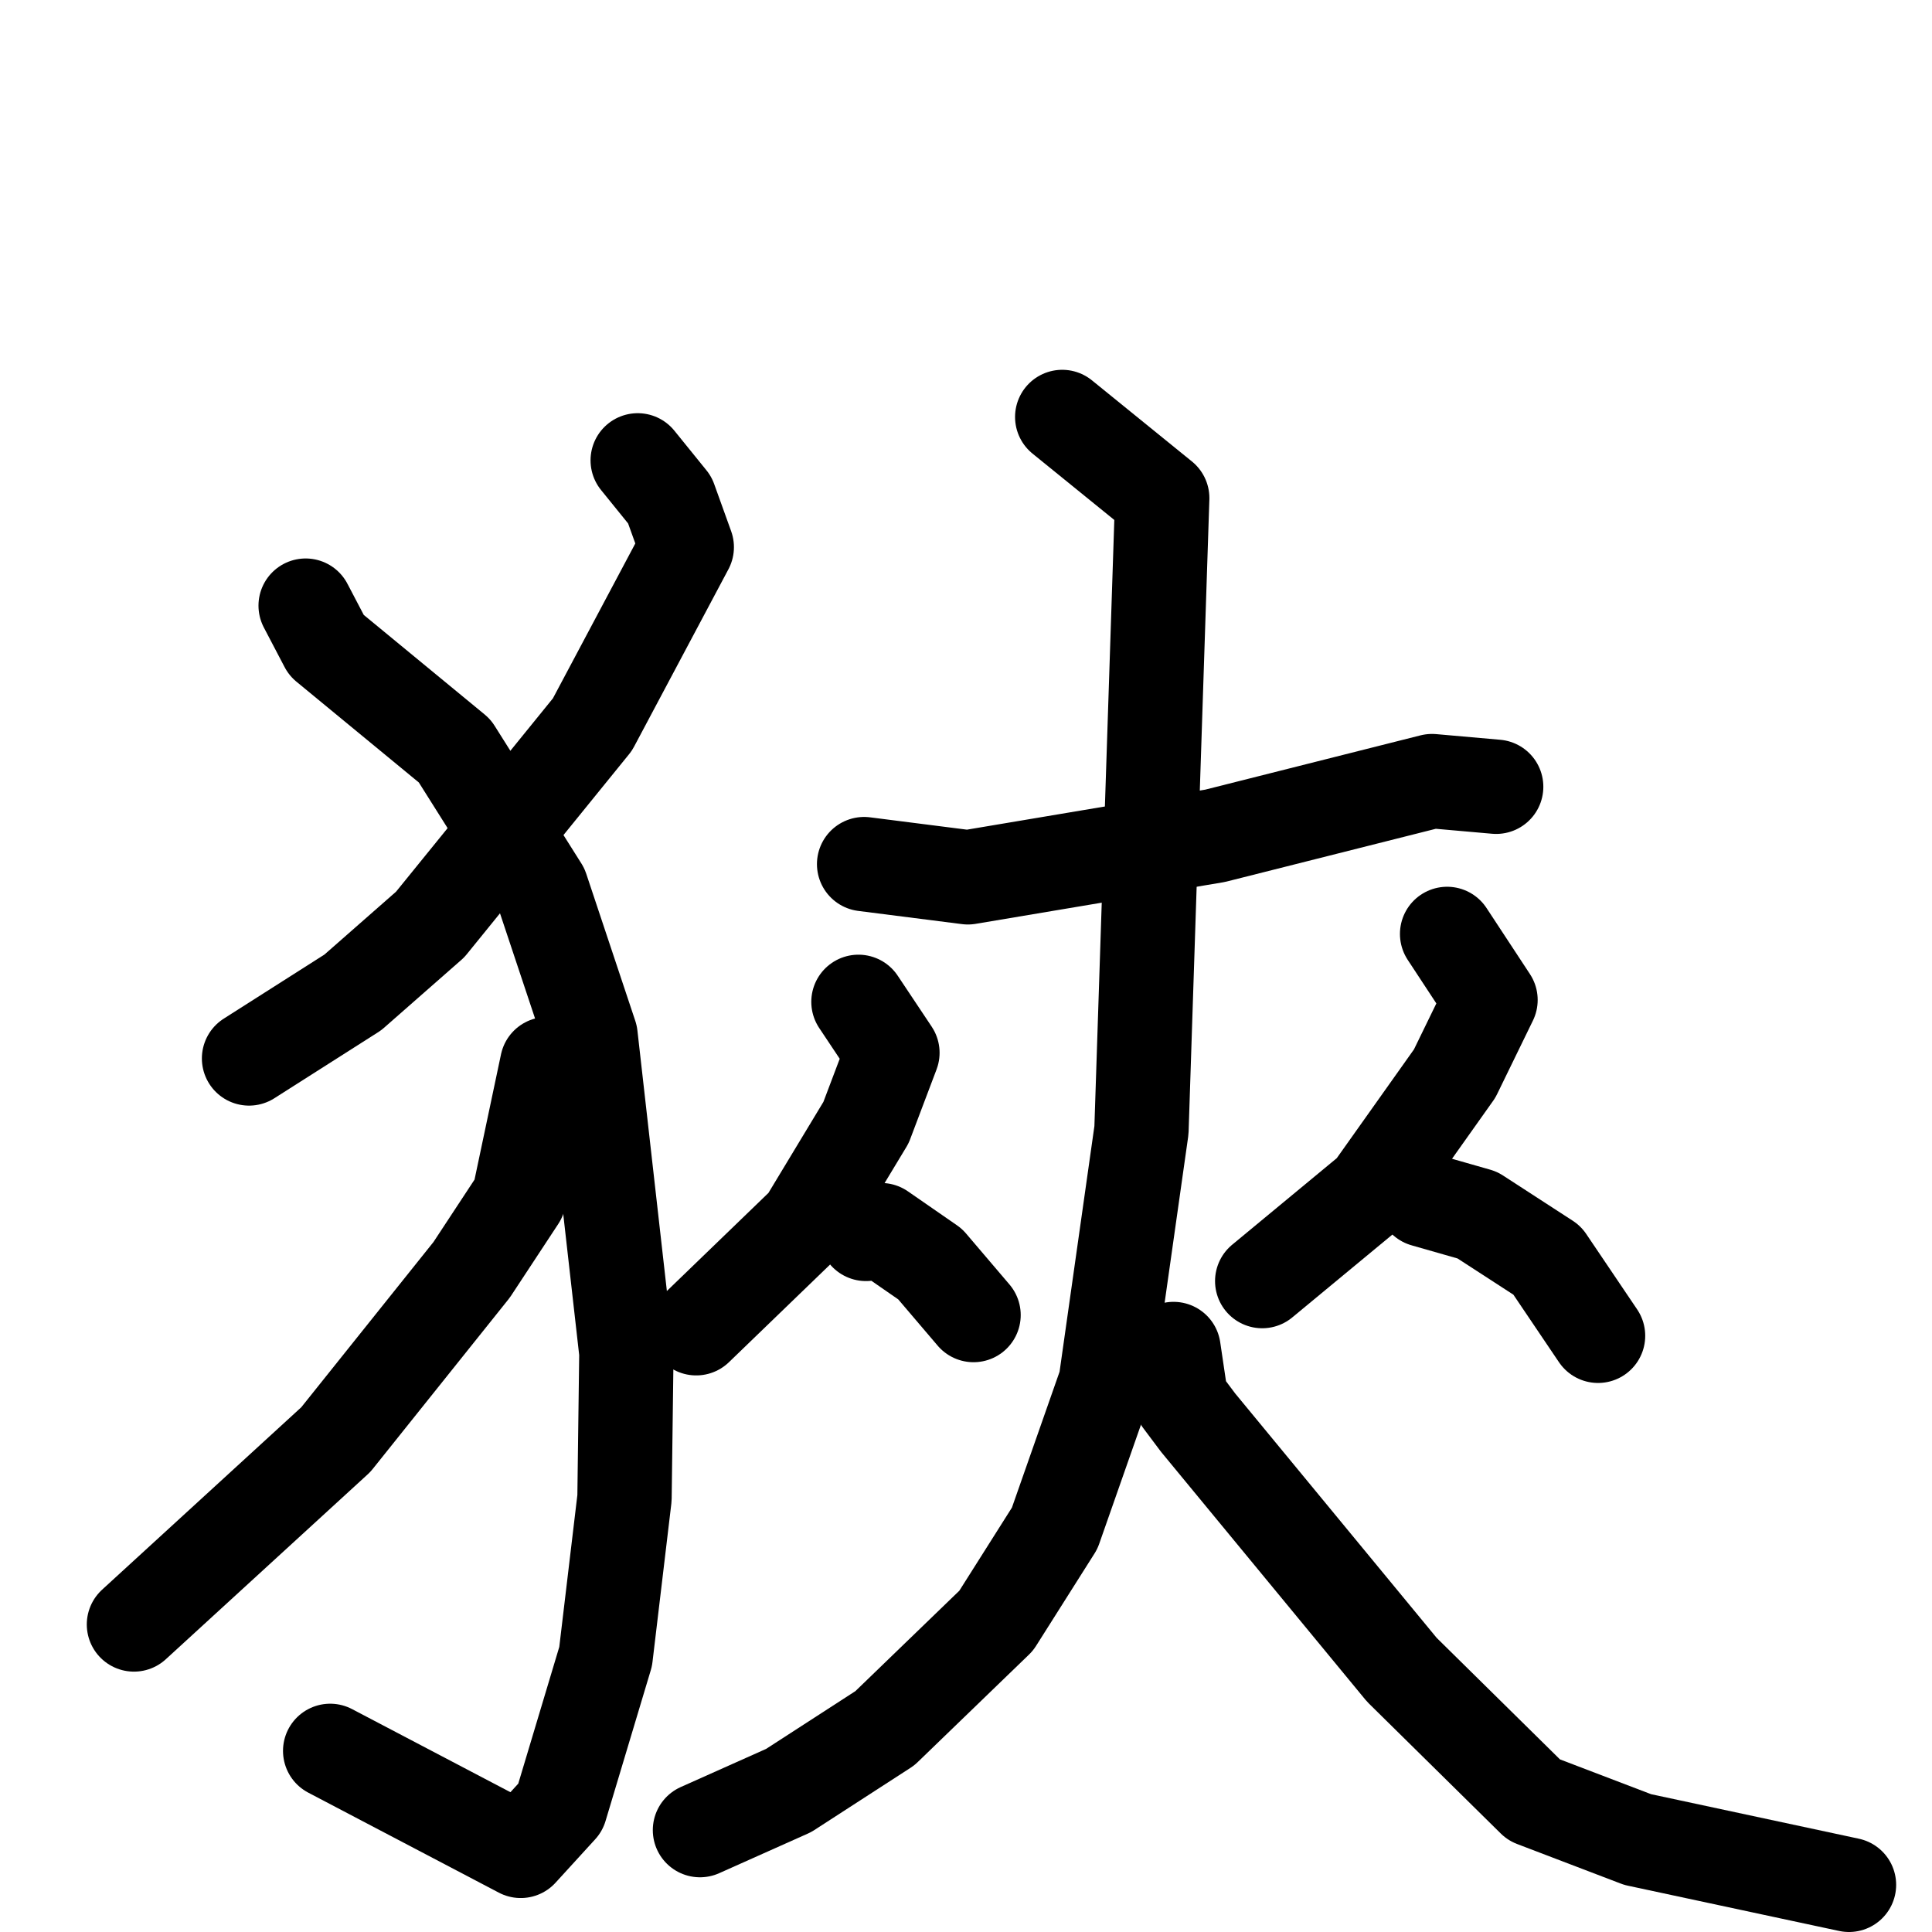 <svg xmlns="http://www.w3.org/2000/svg" viewBox="0 0 1024 1024">
  <g style="fill:none;stroke:#000000;stroke-width:50;stroke-linecap:round;stroke-linejoin:round;" transform="scale(1, 1) translate(0, 0)">
    <path d="M 338.0,244.0 L 355.0,265.0 L 364.0,290.0 L 314.0,384.0 L 228.0,490.0 L 187.0,526.0 L 132.0,561.0"/>
    <path d="M 162.0,321.0 L 173.0,342.0 L 241.0,398.0 L 287.0,471.0 L 313.0,549.0 L 332.0,717.0 L 331.0,794.0 L 321.0,878.0 L 297.0,958.0 L 276.0,981.0 L 175.0,928.0"/>
    <path d="M 290.0,564.0 L 275.0,635.0 L 250.0,673.0 L 178.0,763.0 L 71.0,861.0"/>
    <path d="M 458.0,458.0 L 513.0,465.0 L 644.0,443.0 L 759.0,414.0 L 793.0,417.0"/>
    <path d="M 563.0,221.0 L 616.0,264.0 L 605.0,599.0 L 586.0,733.0 L 559.0,810.0 L 528.0,859.0 L 469.0,916.0 L 418.0,949.0 L 371.0,970.0"/>
    <path d="M 622.0,715.0 L 626.0,742.0 L 635.0,754.0 L 743.0,885.0 L 813.0,954.0 L 868.0,975.0 L 980.0,999.0"/>
    <path d="M 455.0,531.0 L 473.0,558.0 L 459.0,595.0 L 427.0,648.0 L 369.0,704.0"/>
    <path d="M 459.0,654.0 L 467.0,652.0 L 493.0,670.0 L 516.0,697.0"/>
    <path d="M 767.0,495.0 L 790.0,530.0 L 771.0,569.0 L 727.0,631.0 L 669.0,679.0"/>
    <path d="M 755.0,636.0 L 783.0,644.0 L 820.0,668.0 L 847.0,708.0"/>
  </g>
</svg>
